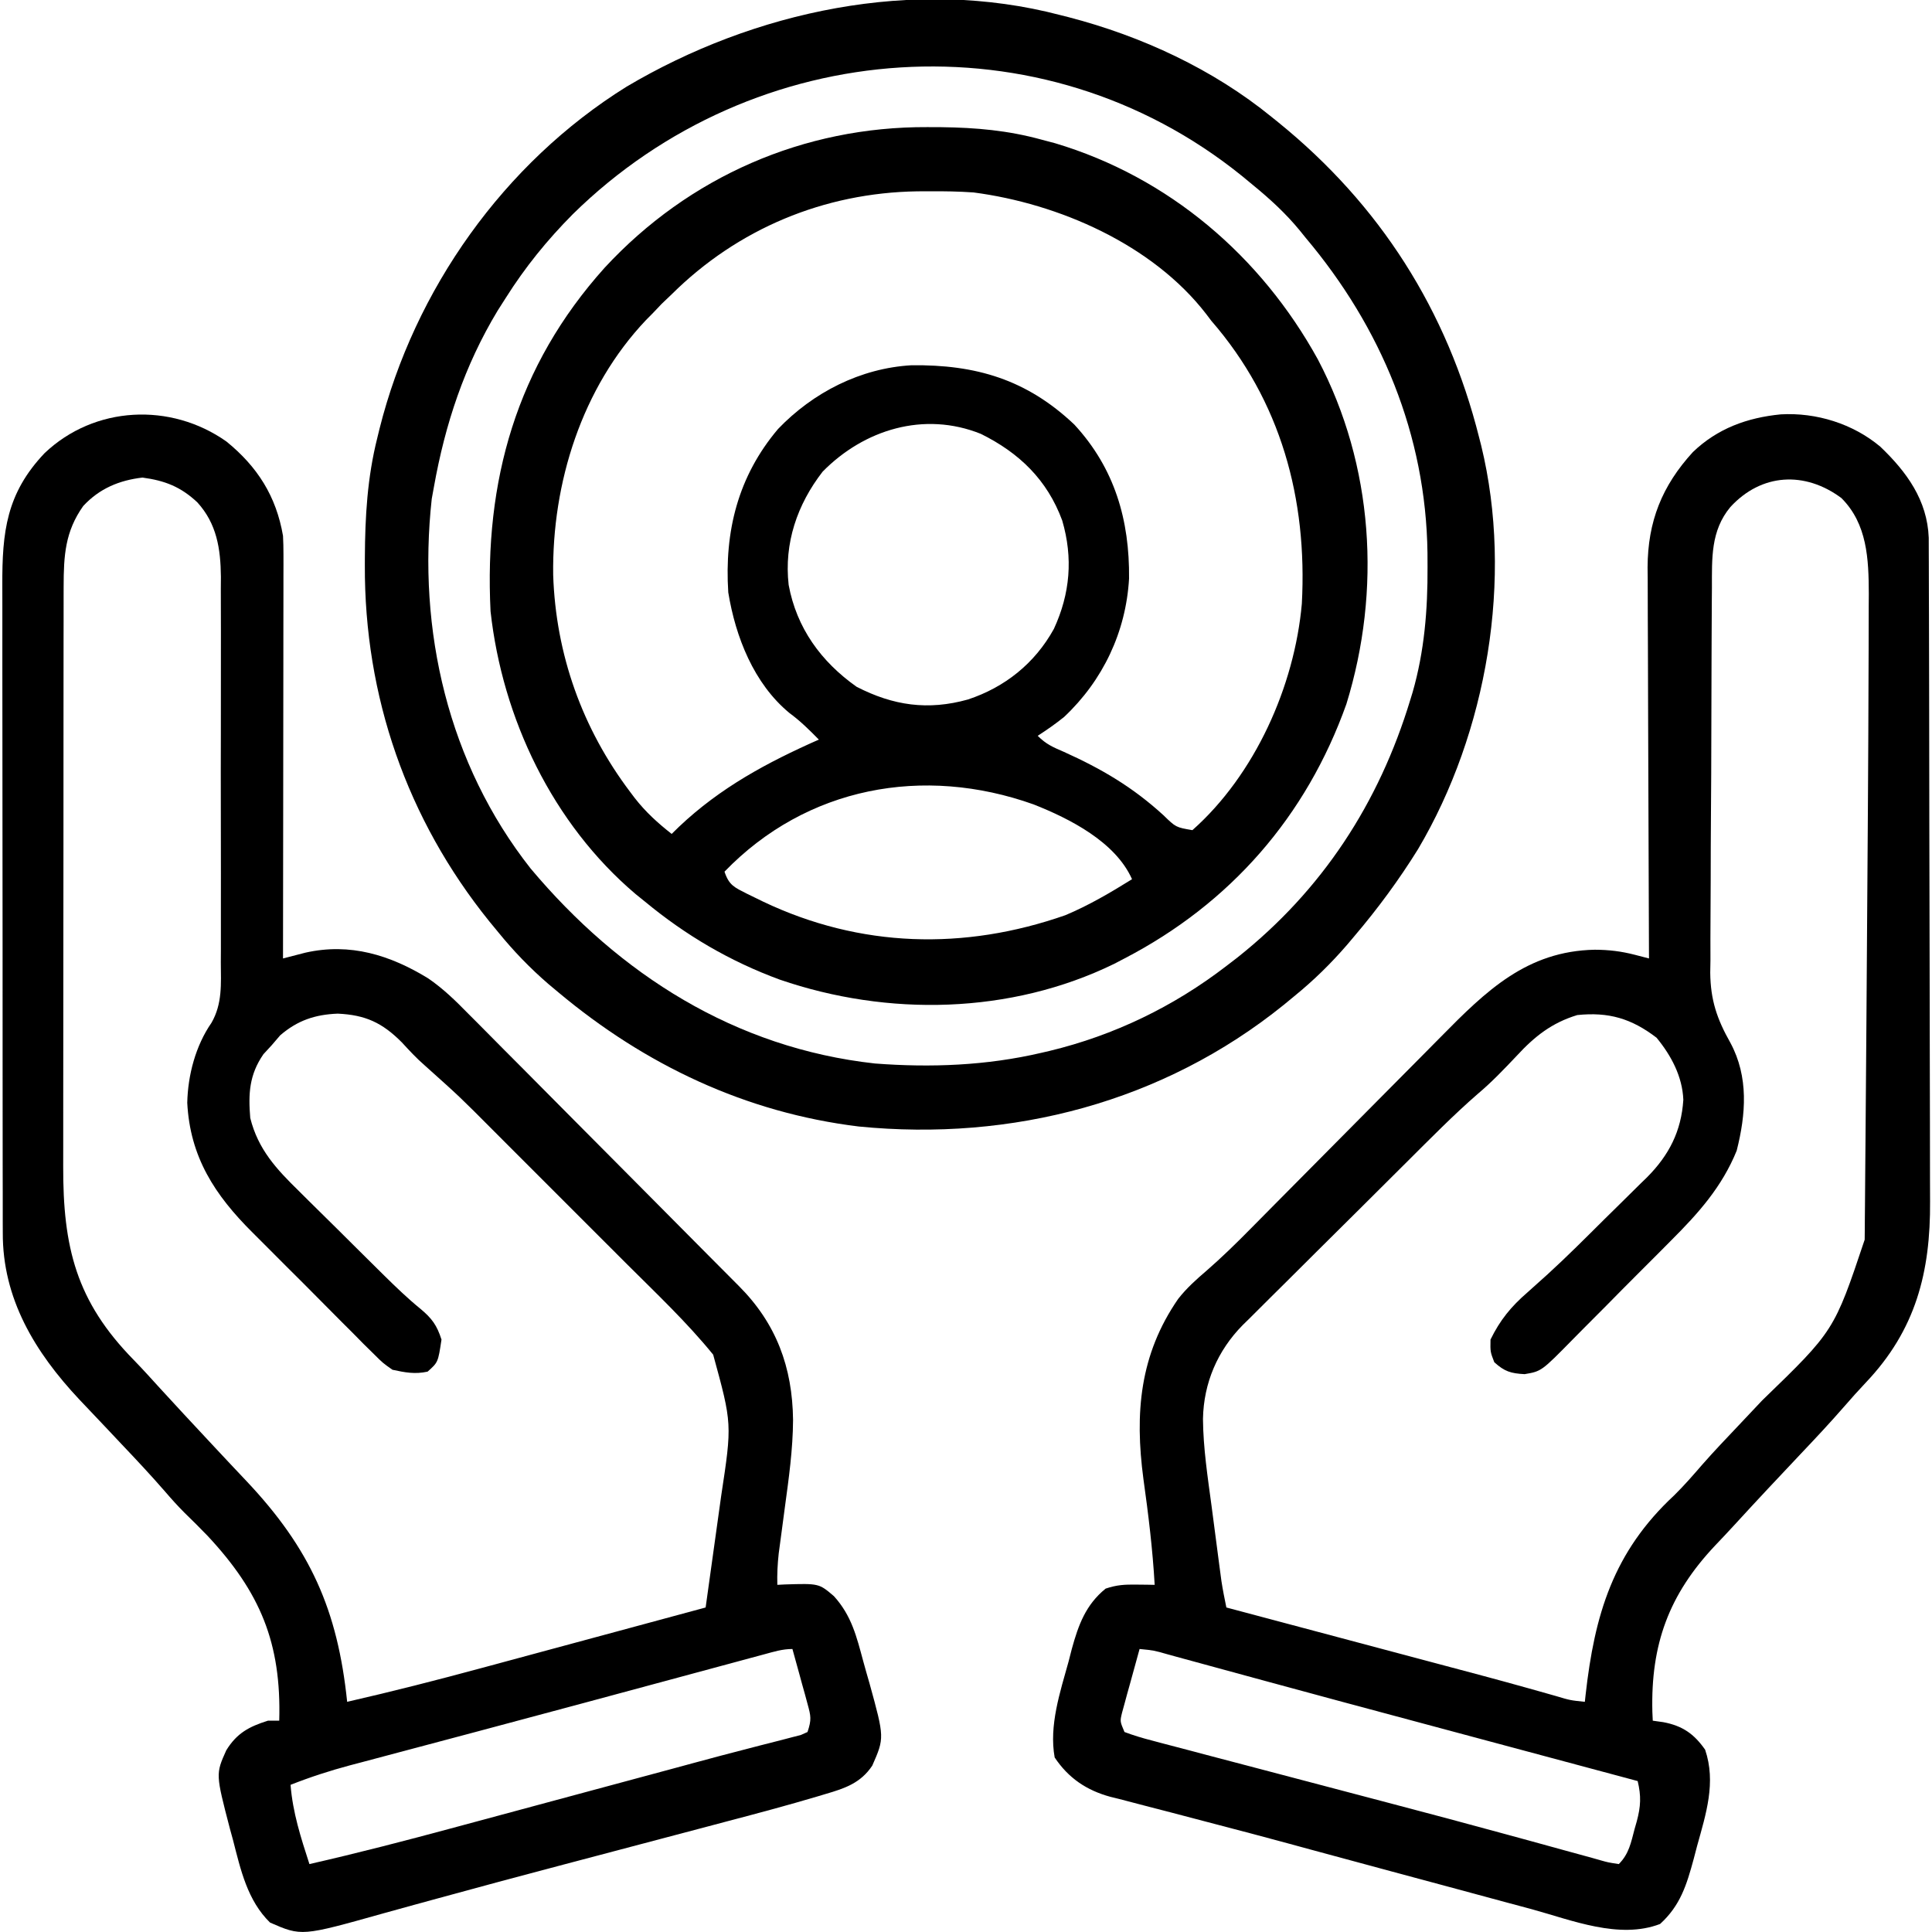 <?xml version="1.0" encoding="UTF-8"?>
<svg version="1.1" xmlns="http://www.w3.org/2000/svg" width="512" height="512">
<path d="M0 0 C9.428 -0.546 19.153 2.479 26.391 8.559 C33.4 15.247 38.852 22.743 39.232 32.704 C39.241 34.144 39.245 35.583 39.245 37.022 C39.249 37.817 39.252 38.611 39.256 39.43 C39.267 42.096 39.271 44.762 39.275 47.427 C39.281 49.338 39.288 51.249 39.295 53.159 C39.316 59.438 39.326 65.717 39.336 71.996 C39.34 74.16 39.344 76.324 39.348 78.488 C39.367 88.661 39.382 98.833 39.39 109.005 C39.4 120.73 39.426 132.455 39.466 144.181 C39.497 153.253 39.511 162.325 39.515 171.397 C39.517 176.81 39.526 182.223 39.551 187.637 C39.575 192.737 39.579 197.836 39.568 202.936 C39.568 204.799 39.574 206.663 39.588 208.526 C39.719 227.282 35.808 242.652 22.539 256.605 C20.566 258.692 18.673 260.808 16.793 262.977 C13.105 267.213 9.276 271.301 5.41 275.375 C-0.508 281.638 -6.406 287.916 -12.223 294.273 C-13.929 296.129 -15.651 297.969 -17.395 299.789 C-29.65 312.787 -34.455 325.986 -34.008 343.836 C-33.973 344.612 -33.938 345.388 -33.902 346.188 C-32.516 346.383 -32.516 346.383 -31.102 346.582 C-26.044 347.539 -22.965 349.664 -20.027 353.875 C-17.08 362.554 -19.79 370.867 -22.152 379.375 C-22.453 380.524 -22.753 381.673 -23.062 382.857 C-24.933 389.731 -26.589 395.175 -31.965 400.062 C-42.808 404.215 -55.375 399.047 -65.992 396.141 C-67.978 395.608 -69.965 395.076 -71.951 394.545 C-77.193 393.142 -82.431 391.722 -87.668 390.298 C-92.829 388.898 -97.994 387.514 -103.158 386.129 C-110.312 384.209 -117.461 382.277 -124.608 380.33 C-125.616 380.056 -126.625 379.781 -127.664 379.498 C-128.669 379.224 -129.674 378.951 -130.709 378.669 C-136.93 376.979 -143.16 375.329 -149.399 373.709 C-153.476 372.648 -157.549 371.573 -161.622 370.497 C-163.539 369.995 -165.458 369.499 -167.379 369.01 C-170.03 368.335 -172.675 367.637 -175.319 366.933 C-176.089 366.743 -176.859 366.554 -177.653 366.359 C-183.942 364.643 -188.753 361.412 -192.402 355.938 C-193.938 347.494 -190.953 338.579 -188.715 330.5 C-188.296 328.867 -188.296 328.867 -187.869 327.201 C-186.108 320.806 -184.18 315.477 -178.902 311.188 C-175.887 310.183 -173.861 310.084 -170.715 310.125 C-169.814 310.134 -168.913 310.143 -167.984 310.152 C-166.954 310.17 -166.954 310.17 -165.902 310.188 C-166.436 300.765 -167.577 291.462 -168.886 282.119 C-171.208 264.692 -169.89 249.208 -159.684 234.422 C-157.48 231.593 -154.91 229.29 -152.198 226.972 C-148.135 223.438 -144.321 219.715 -140.543 215.879 C-139.856 215.185 -139.169 214.491 -138.461 213.777 C-136.982 212.284 -135.505 210.791 -134.028 209.297 C-131.684 206.926 -129.336 204.56 -126.986 202.195 C-120.31 195.476 -113.636 188.755 -106.979 182.017 C-102.894 177.883 -98.798 173.759 -94.697 169.641 C-93.144 168.079 -91.595 166.512 -90.049 164.942 C-78.076 152.781 -67.278 142.228 -49.277 141.875 C-45.567 141.889 -42.273 142.282 -38.698 143.206 C-36.819 143.692 -36.819 143.692 -34.902 144.188 C-34.905 143.619 -34.908 143.051 -34.911 142.466 C-34.977 128.61 -35.027 114.753 -35.058 100.897 C-35.073 94.196 -35.095 87.495 -35.129 80.793 C-35.161 74.323 -35.179 67.852 -35.187 61.381 C-35.193 58.916 -35.203 56.451 -35.22 53.987 C-35.241 50.526 -35.244 47.065 -35.243 43.604 C-35.254 42.593 -35.264 41.581 -35.276 40.539 C-35.223 28.37 -31.459 18.952 -23.277 10 C-16.754 3.724 -8.864 0.874 0 0 Z M-13.34 24.562 C-18.585 30.869 -18.209 38.192 -18.225 45.969 C-18.235 47.151 -18.244 48.332 -18.255 49.549 C-18.279 52.779 -18.294 56.008 -18.303 59.238 C-18.309 61.261 -18.317 63.285 -18.326 65.308 C-18.353 71.654 -18.372 78.001 -18.38 84.347 C-18.389 91.643 -18.424 98.939 -18.482 106.235 C-18.526 111.894 -18.546 117.552 -18.548 123.211 C-18.55 126.582 -18.562 129.952 -18.598 133.323 C-18.632 137.092 -18.628 140.86 -18.615 144.629 C-18.634 145.727 -18.652 146.825 -18.671 147.955 C-18.593 155.22 -16.897 160.222 -13.324 166.546 C-8.455 175.592 -9.217 185.484 -11.66 195.121 C-15.549 204.721 -21.832 211.732 -29.086 218.973 C-30.07 219.964 -31.053 220.957 -32.037 221.949 C-34.083 224.011 -36.137 226.064 -38.197 228.113 C-40.827 230.732 -43.435 233.374 -46.036 236.022 C-48.055 238.07 -50.087 240.104 -52.124 242.134 C-53.091 243.102 -54.054 244.076 -55.012 245.054 C-63.398 253.595 -63.398 253.595 -67.867 254.353 C-71.511 254.154 -73.197 253.654 -75.902 251.188 C-76.965 248.438 -76.965 248.438 -76.902 245.188 C-74.376 240.017 -71.451 236.44 -67.094 232.672 C-65.928 231.629 -64.764 230.584 -63.602 229.537 C-62.996 228.993 -62.39 228.449 -61.766 227.888 C-56.617 223.189 -51.695 218.244 -46.751 213.332 C-45.465 212.057 -44.175 210.787 -42.88 209.522 C-40.97 207.655 -39.074 205.774 -37.18 203.891 C-36.32 203.058 -36.32 203.058 -35.444 202.208 C-29.582 196.314 -26.338 189.976 -25.801 181.641 C-26.057 175.44 -29.015 169.915 -32.902 165.188 C-39.569 160.102 -45.558 158.333 -53.902 159.188 C-60.694 161.253 -65.221 164.86 -69.965 170 C-73.277 173.495 -76.545 176.939 -80.235 180.04 C-86.82 185.764 -92.923 192.002 -99.105 198.152 C-99.777 198.82 -100.449 199.488 -101.141 200.175 C-104.689 203.702 -108.233 207.233 -111.775 210.765 C-115.421 214.4 -119.077 218.022 -122.737 221.642 C-125.564 224.443 -128.383 227.253 -131.199 230.066 C-132.543 231.405 -133.891 232.741 -135.242 234.073 C-137.132 235.939 -139.009 237.817 -140.884 239.699 C-141.437 240.239 -141.989 240.779 -142.559 241.335 C-149.236 248.102 -152.921 256.677 -153.102 266.207 C-153.04 273.966 -151.845 281.651 -150.821 289.33 C-150.463 292.01 -150.115 294.691 -149.768 297.373 C-149.543 299.089 -149.319 300.804 -149.094 302.52 C-148.99 303.315 -148.885 304.111 -148.778 304.931 C-148.628 306.054 -148.628 306.054 -148.475 307.198 C-148.388 307.85 -148.302 308.502 -148.212 309.173 C-147.85 311.528 -147.384 313.854 -146.902 316.188 C-146.003 316.427 -145.103 316.666 -144.176 316.913 C-135.617 319.192 -127.058 321.471 -118.499 323.751 C-114.1 324.923 -109.702 326.095 -105.304 327.265 C-101.044 328.399 -96.784 329.534 -92.524 330.669 C-90.914 331.098 -89.305 331.527 -87.695 331.955 C-85.407 332.564 -83.119 333.173 -80.831 333.784 C-79.737 334.076 -79.737 334.076 -78.621 334.373 C-74.687 335.427 -70.76 336.503 -66.839 337.602 C-65.597 337.951 -65.597 337.951 -64.33 338.306 C-62.737 338.754 -61.145 339.204 -59.554 339.657 C-55.787 340.785 -55.787 340.785 -51.902 341.188 C-51.805 340.29 -51.805 340.29 -51.706 339.374 C-49.323 318.074 -44.39 301.487 -28.238 286.48 C-25.595 283.886 -23.209 281.129 -20.785 278.331 C-17.685 274.802 -14.447 271.407 -11.215 268 C-9.806 266.507 -8.397 265.013 -6.988 263.52 C-5.953 262.422 -5.953 262.422 -4.897 261.303 C14.17 242.858 14.17 242.858 22.256 218.716 C22.271 217.376 22.271 217.376 22.286 216.01 C22.291 215.035 22.297 214.06 22.303 213.056 C22.318 211.503 22.318 211.503 22.333 209.919 C22.365 206.466 22.389 203.012 22.414 199.559 C22.435 197.121 22.456 194.684 22.477 192.247 C22.533 185.721 22.583 179.194 22.63 172.668 C22.66 168.638 22.691 164.608 22.722 160.578 C22.854 143.594 22.971 126.609 23.076 109.624 C23.096 106.402 23.117 103.18 23.137 99.958 C23.2 90.027 23.25 80.096 23.274 70.164 C23.28 67.41 23.291 64.655 23.306 61.901 C23.323 58.169 23.328 54.438 23.328 50.707 C23.335 49.665 23.342 48.622 23.35 47.548 C23.321 38.331 22.944 29.034 16.098 22.188 C6.465 15.01 -5.078 15.56 -13.34 24.562 Z M-169.902 327.188 C-170.77 330.288 -171.619 333.393 -172.465 336.5 C-172.712 337.381 -172.959 338.262 -173.213 339.17 C-173.442 340.017 -173.671 340.865 -173.906 341.738 C-174.121 342.519 -174.336 343.299 -174.557 344.103 C-175.1 346.373 -175.1 346.373 -173.902 349.188 C-171.451 350.104 -169.134 350.807 -166.608 351.449 C-165.841 351.655 -165.073 351.86 -164.283 352.072 C-161.716 352.757 -159.145 353.423 -156.574 354.09 C-154.768 354.568 -152.961 355.047 -151.155 355.528 C-146.322 356.811 -141.485 358.078 -136.646 359.342 C-131.686 360.64 -126.729 361.95 -121.772 363.26 C-115.898 364.811 -110.023 366.361 -104.146 367.904 C-93.498 370.702 -82.863 373.535 -72.246 376.445 C-70.118 377.026 -67.989 377.607 -65.86 378.188 C-63.031 378.96 -60.203 379.736 -57.378 380.523 C-54.894 381.214 -52.407 381.892 -49.918 382.566 C-49.217 382.766 -48.516 382.966 -47.794 383.172 C-45.729 383.753 -45.729 383.753 -42.902 384.188 C-40.199 381.484 -39.664 378.468 -38.715 374.875 C-38.525 374.21 -38.335 373.546 -38.139 372.861 C-37.071 368.877 -36.95 366.159 -37.902 362.188 C-38.823 361.941 -39.744 361.694 -40.692 361.44 C-51.48 358.549 -62.268 355.656 -73.055 352.763 C-75.888 352.004 -78.721 351.244 -81.553 350.485 C-118.529 340.572 -118.529 340.572 -135.965 335.832 C-137.11 335.521 -138.255 335.21 -139.435 334.889 C-144.563 333.495 -149.69 332.097 -154.816 330.695 C-156.574 330.216 -158.332 329.737 -160.09 329.258 C-160.869 329.043 -161.648 328.829 -162.451 328.608 C-166.124 327.556 -166.124 327.556 -169.902 327.188 Z " fill="#000000" transform="translate(471.902,109.812)"/>
<path d="M0 0 C8.225 6.679 13.201 14.506 15 25 C15.084 26.616 15.122 28.235 15.12 29.853 C15.122 31.277 15.122 31.277 15.124 32.73 C15.119 34.274 15.119 34.274 15.114 35.849 C15.114 36.942 15.114 38.035 15.114 39.161 C15.113 42.77 15.105 46.379 15.098 49.988 C15.096 52.492 15.094 54.996 15.093 57.5 C15.09 63.414 15.082 69.329 15.072 75.243 C15.06 82.639 15.054 90.035 15.049 97.432 C15.038 110.621 15.021 123.811 15 137 C16.977 136.489 18.954 135.978 20.93 135.467 C32.803 132.789 43.399 136.112 53.44 142.258 C57.442 144.982 60.747 148.221 64.124 151.67 C64.869 152.414 65.613 153.158 66.38 153.924 C68.811 156.358 71.228 158.806 73.645 161.254 C75.344 162.961 77.044 164.666 78.745 166.371 C83.202 170.844 87.647 175.328 92.089 179.815 C96.612 184.378 101.145 188.93 105.678 193.482 C112.994 200.833 120.303 208.191 127.602 215.558 C130.333 218.313 133.066 221.066 135.811 223.807 C145.719 233.733 150.011 245.319 150.168 259.32 C150.122 267.105 149.049 274.74 148 282.438 C147.712 284.588 147.426 286.738 147.144 288.889 C146.89 290.822 146.629 292.754 146.367 294.685 C146.056 297.499 145.925 300.175 146 303 C146.664 302.965 147.328 302.93 148.012 302.895 C157.035 302.618 157.035 302.618 161 306 C165.679 311.169 166.988 316.657 168.775 323.273 C169.309 325.237 169.873 327.19 170.439 329.145 C174.401 343.532 174.401 343.532 171.161 350.91 C168.105 355.506 163.941 356.925 158.833 358.412 C158.129 358.624 157.425 358.836 156.699 359.055 C148.757 361.421 140.752 363.551 132.738 365.66 C131.111 366.091 129.484 366.523 127.857 366.955 C123.559 368.094 119.261 369.23 114.962 370.363 C107.847 372.241 100.733 374.122 93.619 376.003 C91.856 376.47 90.093 376.935 88.33 377.401 C77.601 380.236 66.884 383.106 56.184 386.047 C54.097 386.617 52.01 387.188 49.923 387.758 C47.13 388.521 44.338 389.288 41.551 390.071 C19.92 396.147 19.92 396.147 11.562 392.5 C5.571 386.655 3.77 378.498 1.75 370.625 C1.482 369.648 1.214 368.671 0.938 367.664 C-2.852 353.125 -2.852 353.125 -0.036 346.852 C2.753 342.307 6 340.574 11 339 C11.99 339 12.98 339 14 339 C14.59 318.367 8.94 304.937 -5 290 C-6.986 287.949 -8.994 285.934 -11.048 283.951 C-12.874 282.126 -14.566 280.249 -16.246 278.289 C-19.989 273.978 -23.883 269.828 -27.812 265.688 C-29.224 264.189 -30.636 262.691 -32.047 261.191 C-34.362 258.733 -36.684 256.283 -39.016 253.84 C-50.738 241.344 -59.351 227.152 -59.261 209.658 C-59.265 208.857 -59.268 208.056 -59.272 207.231 C-59.283 204.568 -59.279 201.905 -59.275 199.242 C-59.279 197.325 -59.284 195.407 -59.29 193.49 C-59.304 188.295 -59.304 183.101 -59.302 177.907 C-59.301 173.566 -59.305 169.224 -59.31 164.883 C-59.321 154.639 -59.322 144.395 -59.316 134.151 C-59.31 123.593 -59.322 113.036 -59.343 102.478 C-59.361 93.403 -59.367 84.327 -59.364 75.252 C-59.362 69.836 -59.364 64.421 -59.378 59.005 C-59.391 53.912 -59.389 48.819 -59.376 43.726 C-59.374 41.861 -59.376 39.996 -59.385 38.131 C-59.443 23.928 -58.304 13.75 -48.184 3.086 C-34.949 -9.48 -14.766 -10.413 0 0 Z M-37.938 17.09 C-42.749 23.855 -43.123 30.24 -43.134 38.436 C-43.136 39.151 -43.138 39.867 -43.141 40.604 C-43.147 42.984 -43.146 45.364 -43.145 47.745 C-43.148 49.459 -43.152 51.172 -43.155 52.886 C-43.164 57.531 -43.167 62.176 -43.167 66.821 C-43.168 69.728 -43.17 72.635 -43.173 75.542 C-43.182 85.698 -43.186 95.854 -43.185 106.009 C-43.185 115.452 -43.195 124.894 -43.211 134.336 C-43.224 142.462 -43.229 150.587 -43.229 158.712 C-43.229 163.556 -43.231 168.401 -43.242 173.245 C-43.252 177.807 -43.252 182.369 -43.245 186.931 C-43.243 188.596 -43.246 190.261 -43.252 191.926 C-43.326 213.544 -39.825 227.845 -24.541 243.415 C-22.175 245.849 -19.906 248.362 -17.625 250.875 C-13.467 255.424 -9.27 259.935 -5.062 264.438 C-4.473 265.07 -3.883 265.702 -3.275 266.354 C-0.435 269.399 2.411 272.437 5.277 275.457 C22.23 293.412 29.477 309.637 32 334 C43.981 331.261 55.861 328.231 67.723 325.016 C69.447 324.55 71.172 324.085 72.896 323.62 C77.373 322.413 81.849 321.202 86.325 319.991 C90.917 318.748 95.51 317.509 100.104 316.27 C109.07 313.849 118.035 311.426 127 309 C127.694 304.02 128.388 299.039 129.081 294.059 C129.317 292.367 129.552 290.676 129.788 288.984 C130.129 286.542 130.469 284.099 130.809 281.656 C130.965 280.537 130.965 280.537 131.124 279.395 C134.021 260.33 134.021 260.33 129 242 C122.025 233.412 113.878 225.731 106.059 217.926 C104.723 216.589 103.387 215.253 102.052 213.916 C99.269 211.132 96.484 208.349 93.698 205.568 C90.146 202.021 86.598 198.47 83.051 194.917 C80.3 192.162 77.546 189.41 74.792 186.658 C73.483 185.35 72.175 184.041 70.868 182.731 C61.934 173.751 61.934 173.751 52.506 165.299 C50.342 163.432 48.435 161.349 46.5 159.25 C41.297 154.02 36.844 151.965 29.5 151.625 C23.482 151.864 18.819 153.429 14.25 157.375 C13.508 158.241 12.765 159.107 12 160 C11.278 160.784 10.556 161.567 9.812 162.375 C6.037 167.842 5.786 172.881 6.32 179.277 C8.408 187.64 13.275 192.837 19.273 198.699 C20.075 199.497 20.876 200.295 21.702 201.118 C24.25 203.65 26.813 206.169 29.375 208.688 C31.089 210.39 32.803 212.094 34.516 213.799 C36.163 215.433 37.812 217.067 39.461 218.699 C40.227 219.458 40.993 220.216 41.782 220.997 C44.904 224.065 48.012 227.075 51.409 229.839 C54.462 232.385 55.787 234.21 57 238 C56.096 244.026 56.096 244.026 53.312 246.5 C49.944 247.228 47.36 246.726 44 246 C41.452 244.207 41.452 244.207 39.078 241.838 C38.177 240.953 37.276 240.068 36.347 239.155 C35.386 238.18 34.425 237.204 33.465 236.227 C32.459 235.222 31.452 234.219 30.444 233.216 C28.336 231.112 26.238 228.998 24.148 226.875 C21.492 224.179 18.812 221.508 16.123 218.845 C14.038 216.774 11.966 214.691 9.897 212.605 C8.915 211.617 7.929 210.632 6.939 209.651 C-3.127 199.644 -9.635 189.605 -10.375 175.25 C-10.215 167.902 -8.149 160.1 -3.953 154.048 C-1.047 148.988 -1.441 143.751 -1.482 138.057 C-1.475 136.871 -1.468 135.685 -1.461 134.462 C-1.447 131.225 -1.45 127.987 -1.463 124.749 C-1.473 121.349 -1.463 117.949 -1.457 114.548 C-1.45 108.837 -1.459 103.126 -1.479 97.415 C-1.5 90.831 -1.493 84.247 -1.471 77.663 C-1.453 71.993 -1.451 66.323 -1.461 60.653 C-1.467 57.274 -1.468 53.896 -1.455 50.517 C-1.445 46.745 -1.46 42.974 -1.482 39.202 C-1.474 38.095 -1.466 36.988 -1.458 35.848 C-1.539 28.412 -2.545 21.796 -7.709 16.122 C-12.109 12.003 -16.281 10.366 -22.25 9.562 C-28.424 10.283 -33.659 12.475 -37.938 17.09 Z M142.511 321.414 C141.349 321.727 140.186 322.039 138.989 322.361 C137.698 322.711 136.408 323.06 135.117 323.41 C133.77 323.773 132.423 324.136 131.075 324.499 C127.432 325.48 123.789 326.464 120.147 327.449 C114.053 329.095 107.957 330.737 101.862 332.38 C99.522 333.011 97.182 333.643 94.842 334.274 C85.352 336.833 75.857 339.376 66.358 341.901 C64.394 342.424 62.43 342.946 60.466 343.469 C50.315 346.172 50.315 346.172 45.716 347.389 C42.369 348.275 39.022 349.167 35.676 350.059 C34.705 350.314 33.734 350.57 32.733 350.833 C27.349 352.274 22.185 353.952 17 356 C17.577 363.355 19.734 370.005 22 377 C34.827 374.081 47.532 370.784 60.23 367.352 C62.238 366.811 64.247 366.271 66.255 365.73 C71.503 364.318 76.749 362.902 81.996 361.486 C86.229 360.344 90.463 359.204 94.697 358.064 C101.72 356.174 108.742 354.282 115.764 352.389 C116.674 352.144 117.584 351.898 118.522 351.646 C120.312 351.162 122.101 350.677 123.891 350.19 C128.659 348.892 133.433 347.628 138.22 346.403 C139.238 346.138 140.256 345.873 141.305 345.599 C143.268 345.088 145.235 344.586 147.204 344.096 C148.081 343.866 148.957 343.635 149.86 343.398 C151.025 343.101 151.025 343.101 152.214 342.798 C152.804 342.534 153.393 342.271 154 342 C155.103 338.691 154.899 337.805 154.004 334.551 C153.775 333.703 153.546 332.856 153.311 331.982 C152.94 330.661 152.94 330.661 152.562 329.312 C152.32 328.42 152.077 327.527 151.826 326.607 C151.225 324.403 150.616 322.201 150 320 C147.334 320 145.089 320.718 142.511 321.414 Z " fill="#000000" transform="translate(60,117)"/>
<path d="M0 0 C1.846 0.007 1.846 0.007 3.729 0.015 C12.94 0.133 21.357 0.871 30.25 3.312 C31.446 3.63 32.642 3.947 33.875 4.273 C64.01 13.276 88.422 34.19 103.5 61.562 C118.278 89.656 120.358 122.726 111.062 152.875 C100.46 182.662 80.282 205.764 52.25 220.312 C51.35 220.783 50.45 221.254 49.523 221.738 C22.086 235.126 -10.475 235.754 -39.108 225.921 C-52.222 221.106 -64 214.208 -74.75 205.312 C-75.598 204.628 -76.446 203.944 -77.32 203.238 C-99.304 184.597 -112.611 156.709 -115.75 128.312 C-117.451 93.777 -108.925 63.326 -85.5 37.25 C-63.163 13.113 -32.741 -0.155 0 0 Z M-67.75 44.312 C-69.049 45.55 -69.049 45.55 -70.375 46.812 C-71.159 47.638 -71.942 48.462 -72.75 49.312 C-73.342 49.909 -73.933 50.506 -74.543 51.121 C-91.575 69.075 -99.473 94.29 -99.152 118.675 C-98.464 139.743 -91.446 159.379 -78.75 176.188 C-78.347 176.723 -77.944 177.259 -77.528 177.811 C-74.606 181.551 -71.454 184.395 -67.75 187.312 C-67.107 186.683 -66.464 186.054 -65.801 185.406 C-54.845 175.029 -42.458 168.38 -28.75 162.312 C-31.269 159.743 -33.656 157.381 -36.562 155.25 C-45.983 147.461 -50.829 135.089 -52.75 123.312 C-53.8 107.132 -50.177 92.552 -39.562 80 C-30.26 70.293 -17.699 63.879 -4.184 63.109 C12.836 62.91 26.323 66.856 38.961 78.832 C49.671 90.437 53.624 104.157 53.461 119.656 C52.647 133.773 46.534 146.64 36.25 156.312 C33.978 158.142 31.706 159.727 29.25 161.312 C31.485 163.547 33.294 164.317 36.188 165.562 C46.224 170.086 54.437 174.913 62.568 182.35 C65.87 185.564 65.87 185.564 70.25 186.312 C86.821 171.625 97.302 148.171 99.25 126.312 C100.745 98.542 93.694 72.531 75.25 51.312 C74.807 50.726 74.363 50.139 73.906 49.535 C59.675 31.095 34.816 20.259 12.25 17.312 C8.328 17.036 4.431 16.978 0.5 17 C-0.551 17.006 -1.601 17.011 -2.684 17.017 C-27.371 17.4 -50.216 26.915 -67.75 44.312 Z M-27.75 91.312 C-34.506 100.036 -37.989 110.284 -36.75 121.312 C-34.637 132.743 -28.178 141.634 -18.75 148.312 C-9.014 153.325 0.19 154.633 10.75 151.688 C20.551 148.451 28.499 142.11 33.539 132.977 C37.855 123.631 38.657 114.189 35.75 104.25 C31.755 93.442 24.349 86.317 14.172 81.285 C-0.865 75.243 -16.764 80.134 -27.75 91.312 Z M-53.75 197.312 C-52.532 200.966 -51.1 201.47 -47.786 203.167 C-47.094 203.504 -46.401 203.841 -45.688 204.188 C-44.972 204.538 -44.257 204.889 -43.52 205.25 C-17.728 217.527 9.814 218.213 36.578 208.852 C42.802 206.243 48.526 202.867 54.25 199.312 C49.882 189.463 37.819 183.299 28.165 179.49 C-1.031 169.08 -31.998 174.798 -53.75 197.312 Z " fill="#000000" transform="translate(245.75,33.688)"/>
<path d="M0 0 C1.088 0.274 1.088 0.274 2.197 0.554 C21.581 5.594 40.439 14.327 56 27 C56.564 27.454 57.128 27.908 57.709 28.376 C84.718 50.258 102.538 78.256 111 112 C111.179 112.701 111.359 113.402 111.543 114.124 C120.095 149.274 113.106 190.083 94.795 221.037 C89.776 229.12 84.163 236.752 78 244 C77.014 245.17 77.014 245.17 76.008 246.363 C71.678 251.375 67.137 255.824 62 260 C60.616 261.141 60.616 261.141 59.203 262.305 C27.289 288.063 -12.806 298.552 -53.418 294.535 C-83.385 290.88 -110.02 278.227 -133 259 C-133.868 258.276 -134.735 257.551 -135.629 256.805 C-140.552 252.556 -144.9 248.043 -149 243 C-149.761 242.077 -150.521 241.154 -151.305 240.203 C-173.167 213.111 -184.464 180.522 -184.312 145.75 C-184.31 145.073 -184.308 144.397 -184.306 143.7 C-184.251 132.867 -183.651 122.521 -181 112 C-180.812 111.228 -180.624 110.455 -180.43 109.659 C-171.169 72.717 -147.456 39.221 -115 19 C-81.148 -1.087 -38.767 -10.189 0 0 Z M-129.188 52.75 C-136.013 59.628 -141.837 66.809 -147 75 C-148.058 76.659 -148.058 76.659 -149.137 78.352 C-157.896 92.868 -163.03 108.366 -166 125 C-166.192 126.056 -166.384 127.111 -166.582 128.199 C-170.409 162.997 -162.239 198.411 -140.379 226.164 C-116.795 254.279 -86.18 273.738 -49.134 277.837 C-34.296 278.973 -19.497 278.392 -5 275 C-4.304 274.839 -3.608 274.678 -2.891 274.512 C14.241 270.384 30.048 262.74 44 252 C44.953 251.269 45.905 250.538 46.887 249.785 C69.395 231.923 84.428 208.885 92.75 181.438 C92.949 180.79 93.148 180.142 93.353 179.475 C96.49 168.569 97.367 157.554 97.312 146.25 C97.308 145.026 97.303 143.801 97.298 142.54 C96.895 111.291 85.034 82.751 65 59 C64.488 58.366 63.976 57.732 63.449 57.078 C59.714 52.527 55.55 48.726 51 45 C50.063 44.225 49.126 43.451 48.16 42.652 C-4.932 -0.262 -81.089 5.461 -129.188 52.75 Z " fill="#000000" transform="translate(281,4)"/>
</svg>
